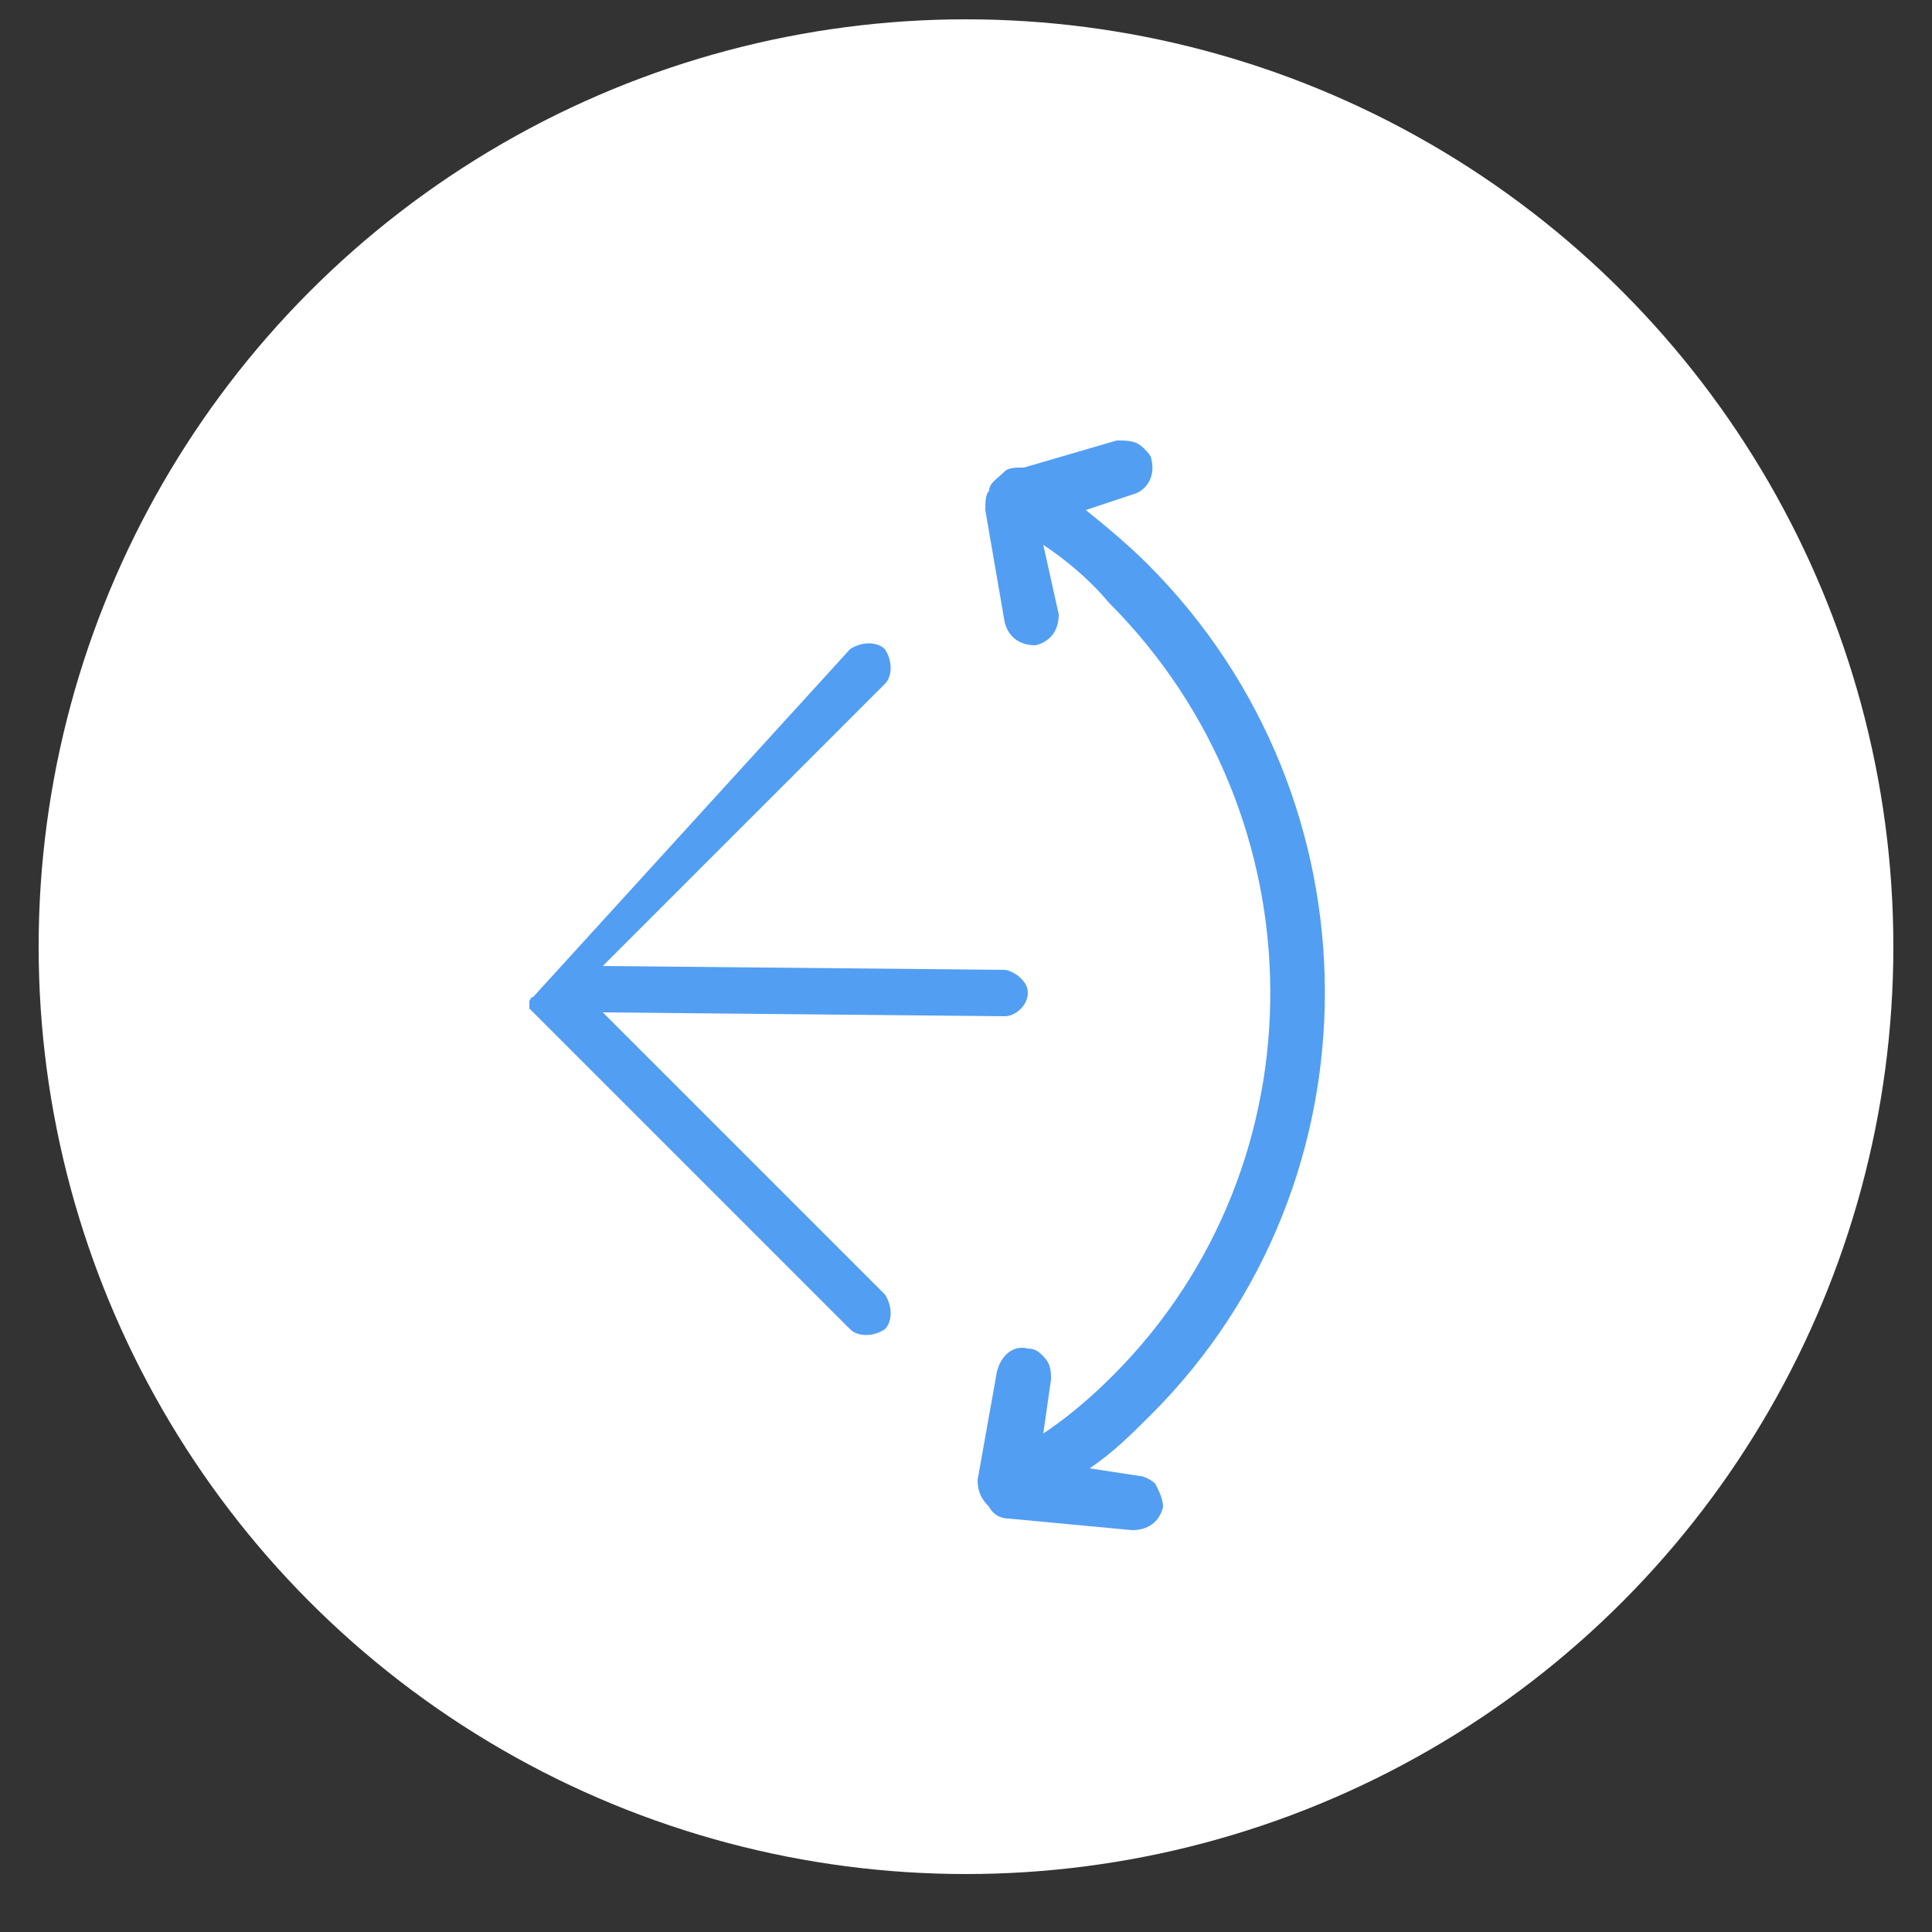 <?xml version="1.0" encoding="utf-8"?>
<!-- Generator: Adobe Illustrator 21.0.0, SVG Export Plug-In . SVG Version: 6.00 Build 0)  -->
<svg version="1.1" id="图层_1" xmlns="http://www.w3.org/2000/svg" xmlns:xlink="http://www.w3.org/1999/xlink" x="0px" y="0px"
	 viewBox="0 0 50 50" style="enable-background:new 0 0 50 50;" xml:space="preserve">
<rect x="0" y="0" width="50" height="50" fill="#333333" stroke="none"/>
<style type="text/css">
	.st0{fill:#FFFFFF;}
	.st1{fill:#529EF2;}
</style>
<circle class="st0" cx="25" cy="24.5" r="24"/>
<g>
	<path class="st1" d="M15.6,26.2L26,26.3c0.3,0,0.6-0.3,0.6-0.6c0-0.2-0.1-0.3-0.2-0.4s-0.3-0.2-0.4-0.2L15.6,25l7.3-7.3
		c0.2-0.2,0.2-0.6,0-0.9c-0.2-0.2-0.6-0.2-0.9,0l-8.2,9c-0.1,0.1-0.1,0.1-0.1,0.1s0,0,0,0.1c0,0,0,0,0,0.1l8.3,8.3
		c0.2,0.2,0.6,0.2,0.9,0c0.2-0.2,0.2-0.6,0-0.9L15.6,26.2z"/>
	<path class="st1" d="M13.8,25.8C13.7,25.8,13.7,26,13.8,25.8L13.8,25.8z"/>
	<path class="st1" d="M29.5,38.2L28.2,38c0.6-0.4,1.1-0.9,1.6-1.4c6-6,6-15.9-0.1-22c-0.5-0.5-1.1-1-1.6-1.4l1.2-0.4
		c0.4-0.1,0.6-0.5,0.5-0.9c0-0.1-0.1-0.2-0.2-0.3c-0.2-0.2-0.4-0.2-0.7-0.2l-2.4,0.7c-0.2,0-0.4,0-0.5,0.1c-0.2,0.2-0.4,0.3-0.4,0.5
		c-0.1,0.1-0.1,0.3-0.1,0.5l0.5,2.9c0.1,0.4,0.4,0.6,0.8,0.6c0.4-0.1,0.6-0.4,0.6-0.8L27,14.1c0.6,0.4,1.2,0.9,1.7,1.5
		c5.5,5.5,5.6,14.5,0.1,20c-0.6,0.6-1.2,1.1-1.8,1.5l0.2-1.4c0-0.2,0-0.4-0.2-0.6c-0.1-0.1-0.2-0.2-0.4-0.2
		c-0.4-0.1-0.7,0.2-0.8,0.6l-0.5,2.8c0,0.3,0.1,0.5,0.3,0.7c0.1,0.2,0.3,0.3,0.5,0.3l3.2,0.3c0.4,0,0.7-0.2,0.8-0.6
		c0-0.2-0.1-0.4-0.2-0.6C29.8,38.3,29.6,38.2,29.5,38.2z"/>
</g>
</svg>
